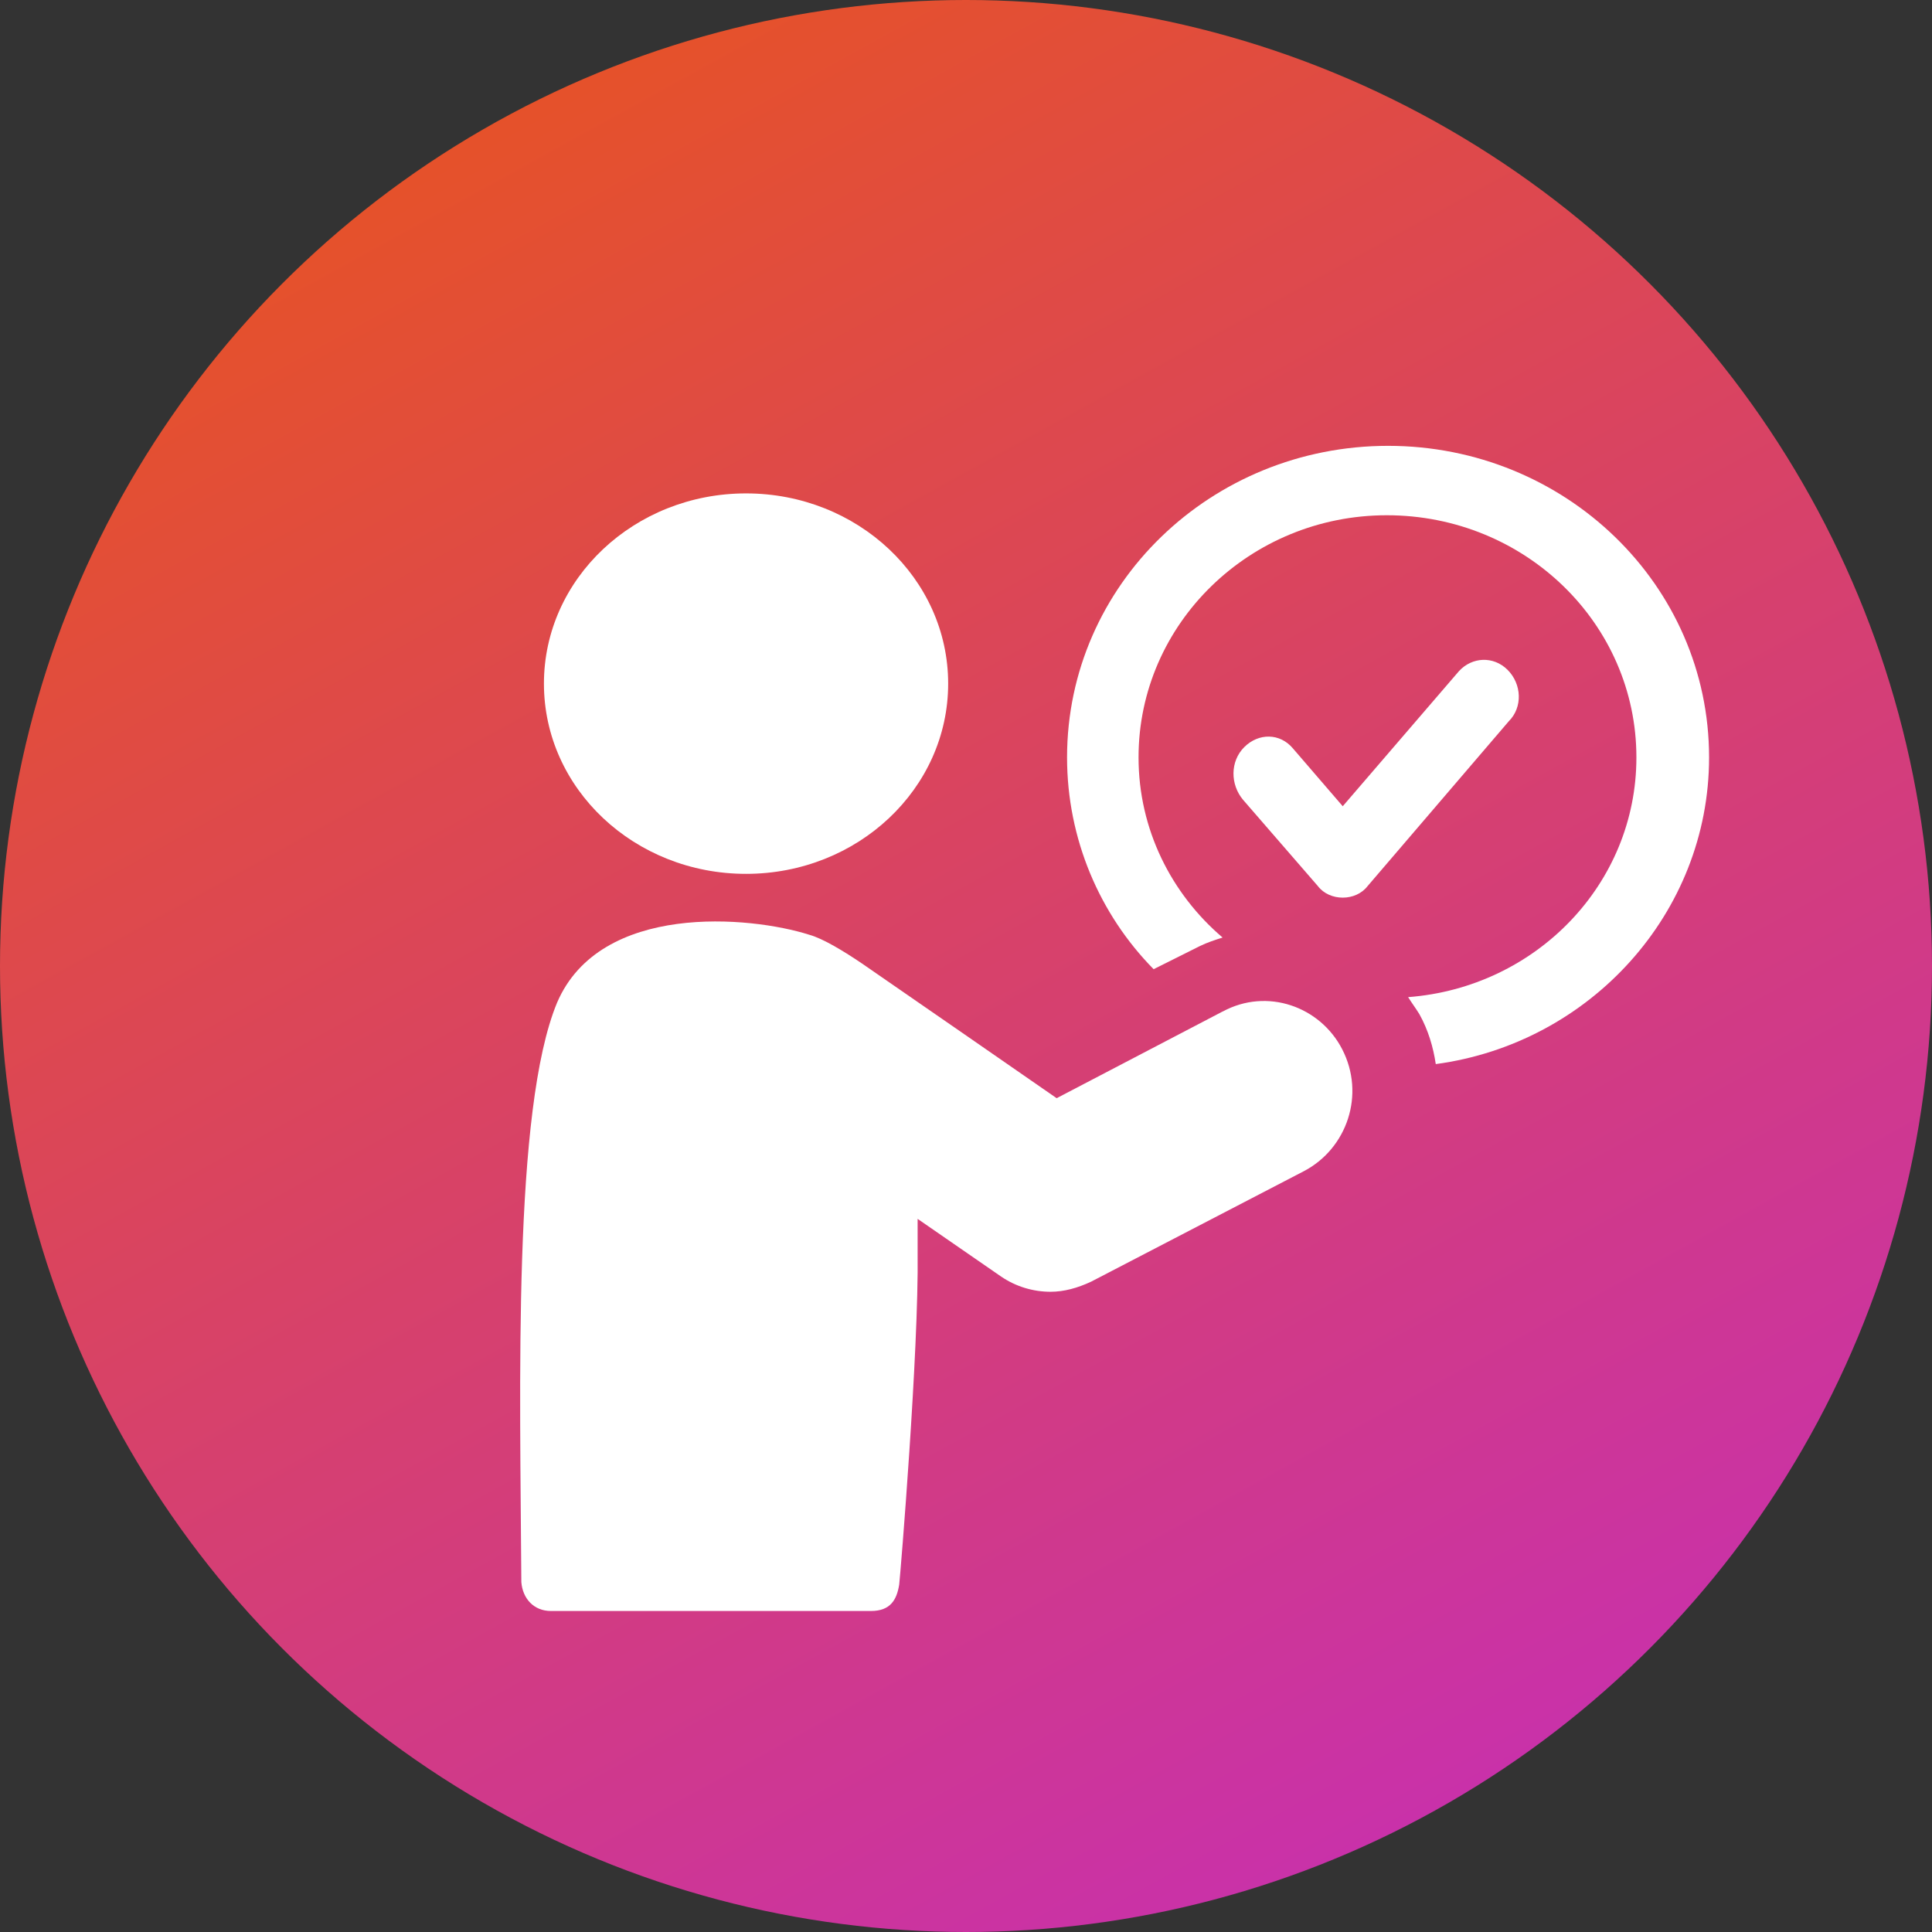 <svg width="26" height="26" viewBox="0 0 26 26" fill="none" xmlns="http://www.w3.org/2000/svg">
<rect x="0" y="0" width="26" height="26" fill="#333333" stroke="none"/>
<circle cx="13" cy="13" r="13" fill="url(#paint0_linear_417_5029)"/>
<path d="M18.68 6C16.301 6 14.36 7.867 14.36 10.193C14.36 11.29 14.799 12.306 15.525 13.043L16.149 12.731C16.25 12.682 16.352 12.649 16.453 12.617C15.761 12.027 15.322 11.159 15.322 10.193C15.322 8.391 16.824 6.934 18.663 6.934C20.52 6.934 22.022 8.391 22.022 10.193C22.022 11.896 20.672 13.288 18.95 13.419C19.001 13.501 19.052 13.567 19.102 13.649C19.22 13.861 19.288 14.091 19.322 14.32C21.397 14.042 23 12.289 23 10.193C23 7.867 21.06 6 18.68 6L18.68 6Z" fill="white"/>
<path d="M16.456 13.611L14.22 14.779C14.22 14.779 11.852 13.138 11.604 12.969C11.355 12.8 11.074 12.63 10.892 12.58C10.097 12.326 8.076 12.14 7.497 13.493C6.9 14.931 7 18.636 7.016 21.291C7.033 21.511 7.182 21.68 7.414 21.68H11.72C11.985 21.68 12.068 21.528 12.101 21.325C12.117 21.19 12.366 18.179 12.349 16.859V16.403L13.475 17.181C13.674 17.316 13.906 17.384 14.138 17.384C14.32 17.384 14.502 17.333 14.684 17.248L17.549 15.76C18.129 15.455 18.377 14.728 18.062 14.119C17.765 13.544 17.052 13.29 16.456 13.612L16.456 13.611Z" fill="white"/>
<path d="M12.76 9.2C12.76 10.614 11.543 11.76 10.04 11.76C8.538 11.76 7.32 10.614 7.32 9.2C7.32 7.786 8.538 6.64 10.04 6.64C11.543 6.64 12.76 7.786 12.76 9.2Z" fill="white"/>
<path d="M20.288 9.014C20.096 8.824 19.809 8.841 19.634 9.032L18.07 10.85L17.399 10.071C17.224 9.863 16.937 9.863 16.745 10.054C16.554 10.244 16.554 10.556 16.729 10.764L17.735 11.924C17.814 12.028 17.942 12.08 18.07 12.08C18.198 12.08 18.325 12.028 18.405 11.924L20.304 9.707C20.495 9.517 20.479 9.205 20.288 9.014V9.014Z" fill="white"/>
<defs>
<linearGradient id="paint0_linear_417_5029" x1="13" y1="-10" x2="34.5" y2="29" gradientUnits="userSpaceOnUse">
<stop offset="0.021" stop-color="#EC590C"/>
<stop offset="0.932" stop-color="#C027D2"/>
</linearGradient>
</defs>
</svg>
